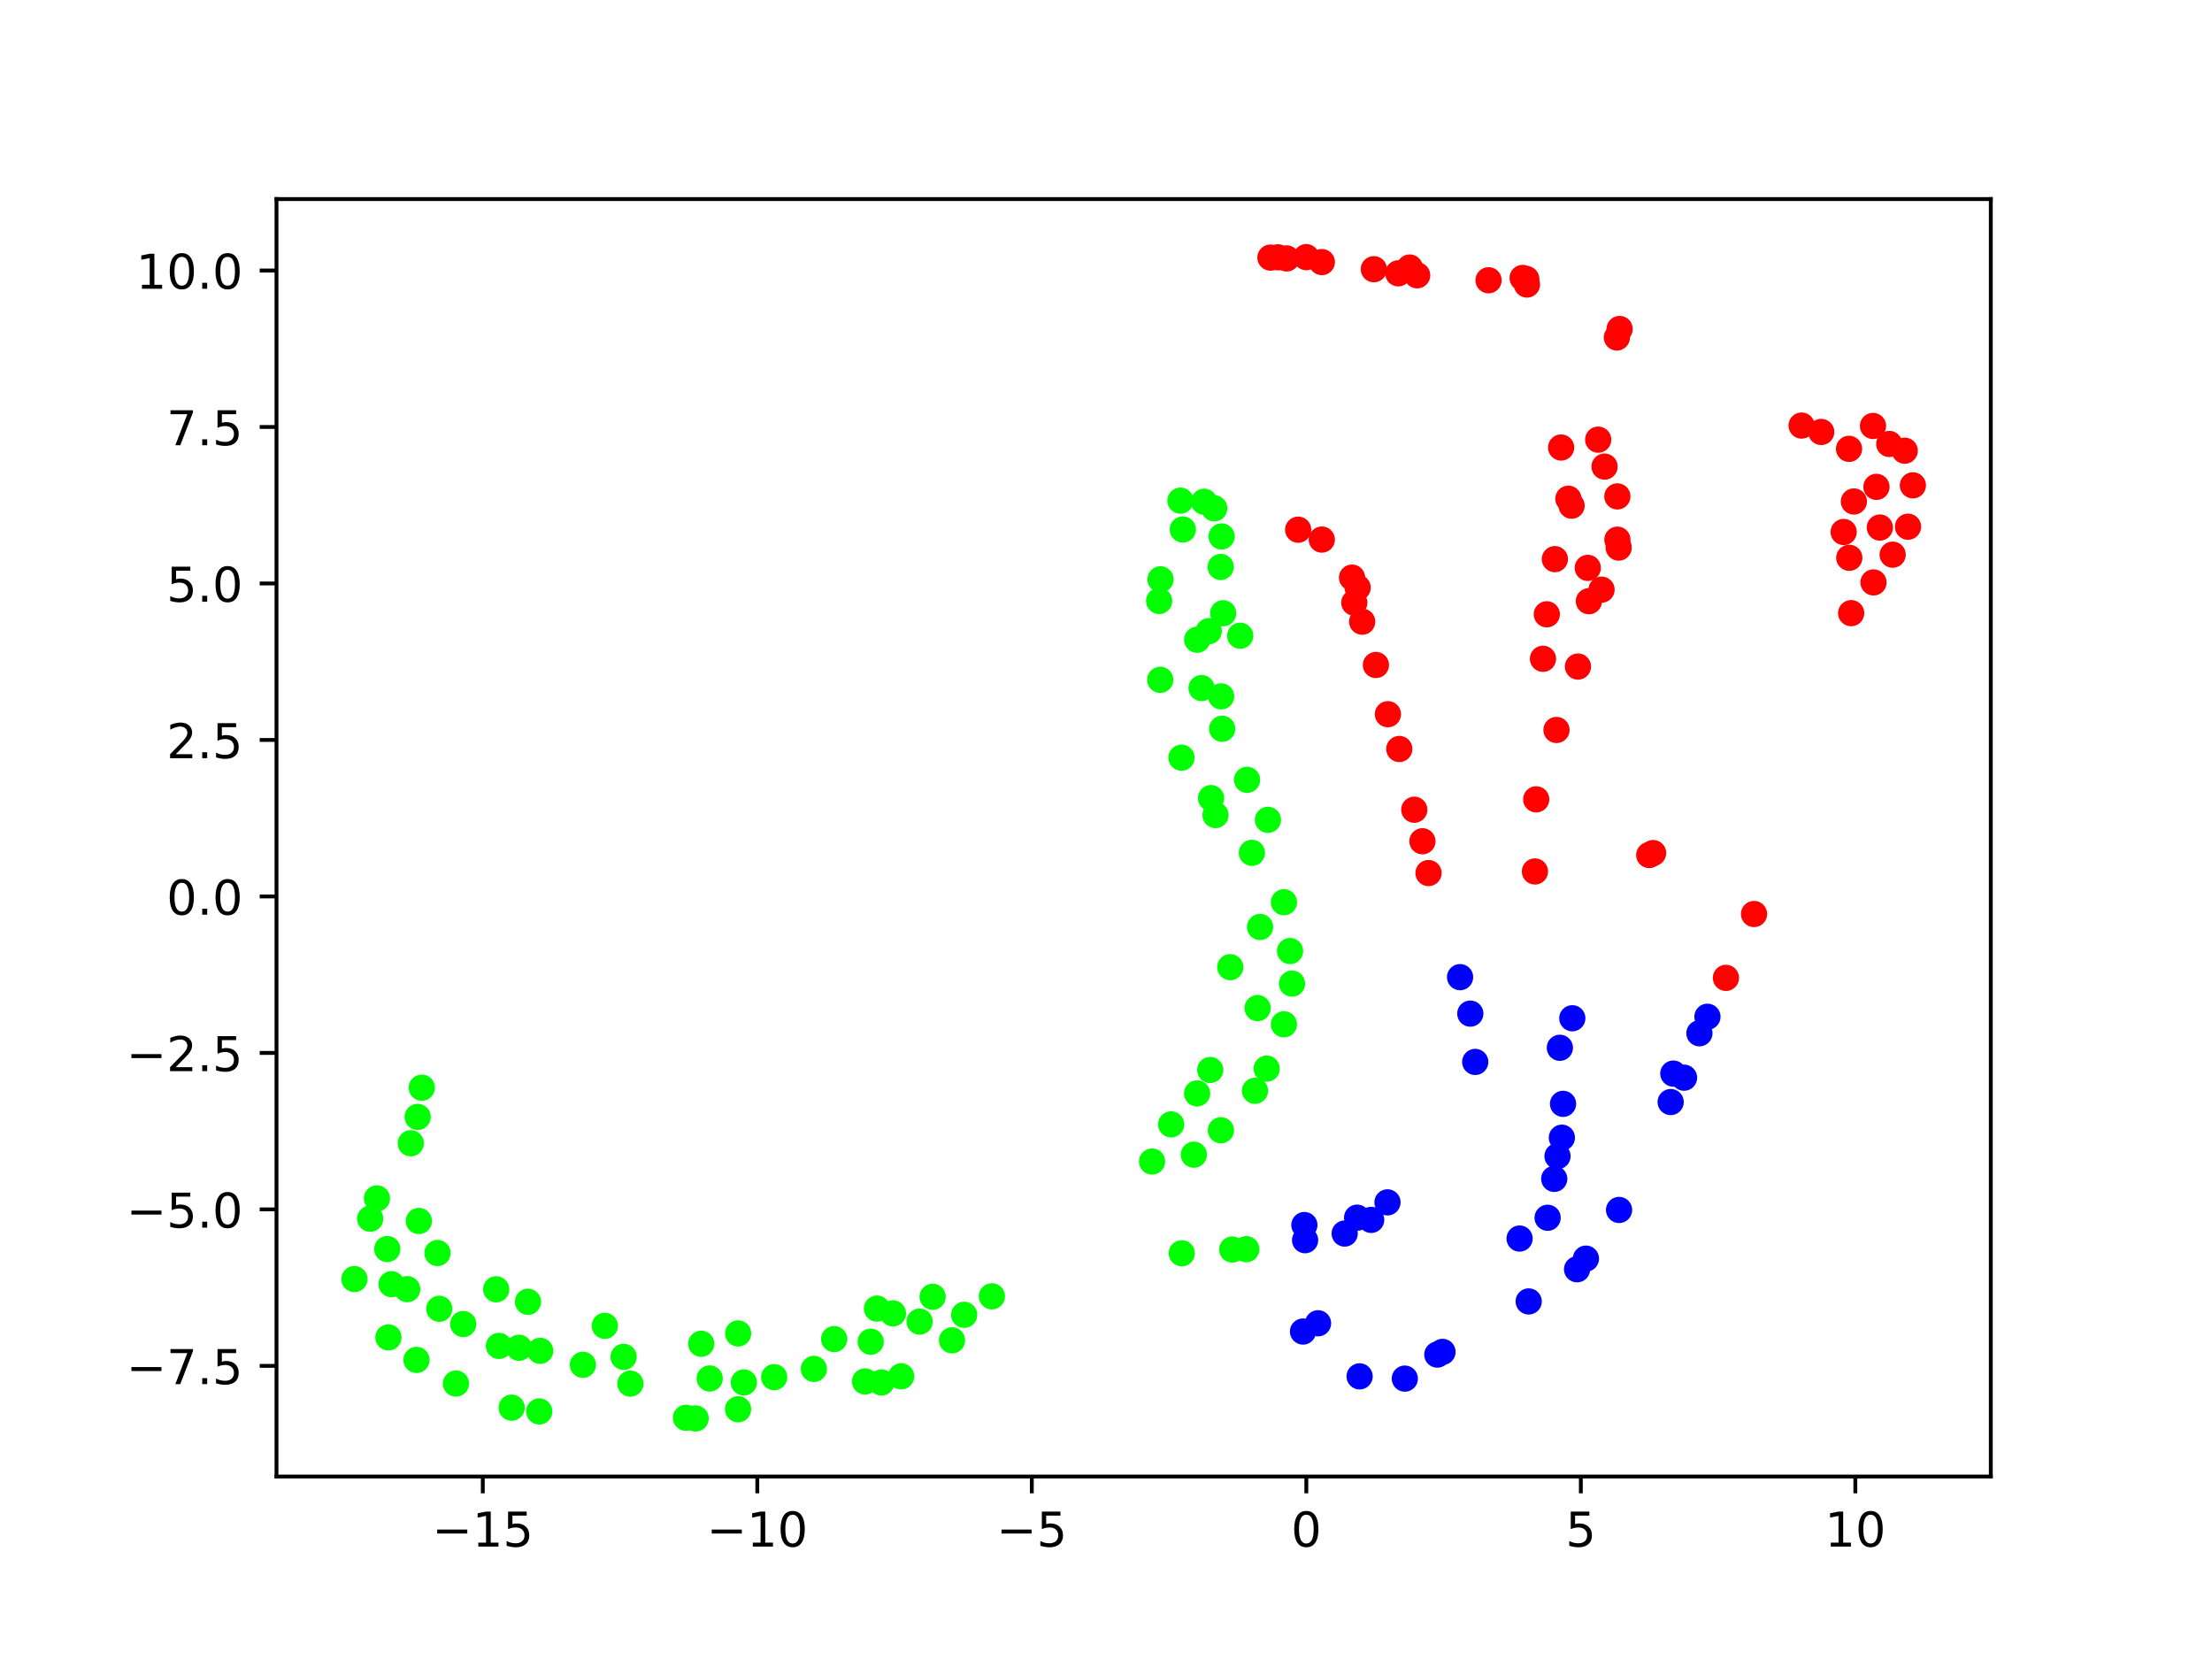 <?xml version="1.0" encoding="utf-8" standalone="no"?>
<!DOCTYPE svg PUBLIC "-//W3C//DTD SVG 1.1//EN"
  "http://www.w3.org/Graphics/SVG/1.1/DTD/svg11.dtd">
<!-- Created with matplotlib (https://matplotlib.org/) -->
<svg height="345.6pt" version="1.1" viewBox="0 0 460.8 345.6" width="460.8pt" xmlns="http://www.w3.org/2000/svg" xmlns:xlink="http://www.w3.org/1999/xlink">
 <defs>
  <style type="text/css">*{stroke-linecap:butt;stroke-linejoin:round;}</style>
 </defs>
 <g id="figure_1">
  <g id="patch_1">
   <path d="M 0 345.6 
L 460.8 345.6 
L 460.8 0 
L 0 0 
z
" style="fill:#ffffff;"/>
  </g>
  <g id="axes_1">
   <g id="patch_2">
    <path d="M 57.6 307.584 
L 414.72 307.584 
L 414.72 41.472 
L 57.6 41.472 
z
" style="fill:#ffffff;"/>
   </g>
   <g id="PathCollection_1">
    <defs>
     <path d="M 0 2.236 
C 0.593 2.236 1.162 2 1.581 1.581 
C 2 1.162 2.236 0.593 2.236 -0 
C 2.236 -0.593 2 -1.162 1.581 -1.581 
C 1.162 -2 0.593 -2.236 0 -2.236 
C -0.593 -2.236 -1.162 -2 -1.581 -1.581 
C -2 -1.162 -2.236 -0.593 -2.236 0 
C -2.236 0.593 -2 1.162 -1.581 1.581 
C -1.162 2 -0.593 2.236 0 2.236 
z
" id="C0_0_4bdb613a98"/>
    </defs>
    <g clip-path="url(#p946d1b073a)">
     <use style="fill:#fe0100;stroke:#fe0100;" x="332.931" xlink:href="#C0_0_4bdb613a98" y="91.588"/>
    </g>
    <g clip-path="url(#p946d1b073a)">
     <use style="fill:#fe0100;stroke:#fe0100;" x="334.257" xlink:href="#C0_0_4bdb613a98" y="97.202"/>
    </g>
    <g clip-path="url(#p946d1b073a)">
     <use style="fill:#fe0100;stroke:#fe0100;" x="336.925" xlink:href="#C0_0_4bdb613a98" y="103.411"/>
    </g>
    <g clip-path="url(#p946d1b073a)">
     <use style="fill:#fe0100;stroke:#fe0100;" x="336.934" xlink:href="#C0_0_4bdb613a98" y="112.424"/>
    </g>
    <g clip-path="url(#p946d1b073a)">
     <use style="fill:#fe0100;stroke:#fe0100;" x="337.197" xlink:href="#C0_0_4bdb613a98" y="114.074"/>
    </g>
    <g clip-path="url(#p946d1b073a)">
     <use style="fill:#fe0100;stroke:#fe0100;" x="330.762" xlink:href="#C0_0_4bdb613a98" y="118.299"/>
    </g>
    <g clip-path="url(#p946d1b073a)">
     <use style="fill:#fe0100;stroke:#fe0100;" x="333.631" xlink:href="#C0_0_4bdb613a98" y="122.835"/>
    </g>
    <g clip-path="url(#p946d1b073a)">
     <use style="fill:#fe0100;stroke:#fe0100;" x="330.992" xlink:href="#C0_0_4bdb613a98" y="125.244"/>
    </g>
    <g clip-path="url(#p946d1b073a)">
     <use style="fill:#fe0100;stroke:#fe0100;" x="328.717" xlink:href="#C0_0_4bdb613a98" y="138.857"/>
    </g>
    <g clip-path="url(#p946d1b073a)">
     <use style="fill:#fe0100;stroke:#fe0100;" x="324.245" xlink:href="#C0_0_4bdb613a98" y="152.067"/>
    </g>
    <g clip-path="url(#p946d1b073a)">
     <use style="fill:#0000ff;stroke:#0000ff;" x="327.541" xlink:href="#C0_0_4bdb613a98" y="212.121"/>
    </g>
    <g clip-path="url(#p946d1b073a)">
     <use style="fill:#0000ff;stroke:#0000ff;" x="322.401" xlink:href="#C0_0_4bdb613a98" y="253.681"/>
    </g>
    <g clip-path="url(#p946d1b073a)">
     <use style="fill:#fe0100;stroke:#fe0100;" x="337.396" xlink:href="#C0_0_4bdb613a98" y="68.536"/>
    </g>
    <g clip-path="url(#p946d1b073a)">
     <use style="fill:#fe0100;stroke:#fe0100;" x="336.824" xlink:href="#C0_0_4bdb613a98" y="70.303"/>
    </g>
    <g clip-path="url(#p946d1b073a)">
     <use style="fill:#fe0100;stroke:#fe0100;" x="325.208" xlink:href="#C0_0_4bdb613a98" y="93.225"/>
    </g>
    <g clip-path="url(#p946d1b073a)">
     <use style="fill:#fe0100;stroke:#fe0100;" x="326.724" xlink:href="#C0_0_4bdb613a98" y="103.896"/>
    </g>
    <g clip-path="url(#p946d1b073a)">
     <use style="fill:#fe0100;stroke:#fe0100;" x="327.391" xlink:href="#C0_0_4bdb613a98" y="105.345"/>
    </g>
    <g clip-path="url(#p946d1b073a)">
     <use style="fill:#fe0100;stroke:#fe0100;" x="323.909" xlink:href="#C0_0_4bdb613a98" y="116.476"/>
    </g>
    <g clip-path="url(#p946d1b073a)">
     <use style="fill:#fe0100;stroke:#fe0100;" x="322.227" xlink:href="#C0_0_4bdb613a98" y="127.97"/>
    </g>
    <g clip-path="url(#p946d1b073a)">
     <use style="fill:#fe0100;stroke:#fe0100;" x="321.431" xlink:href="#C0_0_4bdb613a98" y="137.237"/>
    </g>
    <g clip-path="url(#p946d1b073a)">
     <use style="fill:#fe0100;stroke:#fe0100;" x="320.017" xlink:href="#C0_0_4bdb613a98" y="166.519"/>
    </g>
    <g clip-path="url(#p946d1b073a)">
     <use style="fill:#fe0100;stroke:#fe0100;" x="319.757" xlink:href="#C0_0_4bdb613a98" y="181.541"/>
    </g>
    <g clip-path="url(#p946d1b073a)">
     <use style="fill:#0000ff;stroke:#0000ff;" x="324.947" xlink:href="#C0_0_4bdb613a98" y="218.273"/>
    </g>
    <g clip-path="url(#p946d1b073a)">
     <use style="fill:#0000ff;stroke:#0000ff;" x="325.608" xlink:href="#C0_0_4bdb613a98" y="229.952"/>
    </g>
    <g clip-path="url(#p946d1b073a)">
     <use style="fill:#0000ff;stroke:#0000ff;" x="325.366" xlink:href="#C0_0_4bdb613a98" y="237.002"/>
    </g>
    <g clip-path="url(#p946d1b073a)">
     <use style="fill:#0000ff;stroke:#0000ff;" x="324.456" xlink:href="#C0_0_4bdb613a98" y="240.853"/>
    </g>
    <g clip-path="url(#p946d1b073a)">
     <use style="fill:#0000ff;stroke:#0000ff;" x="323.774" xlink:href="#C0_0_4bdb613a98" y="245.579"/>
    </g>
    <g clip-path="url(#p946d1b073a)">
     <use style="fill:#0000ff;stroke:#0000ff;" x="316.559" xlink:href="#C0_0_4bdb613a98" y="258.013"/>
    </g>
    <g clip-path="url(#p946d1b073a)">
     <use style="fill:#0000ff;stroke:#0000ff;" x="283.232" xlink:href="#C0_0_4bdb613a98" y="286.721"/>
    </g>
    <g clip-path="url(#p946d1b073a)">
     <use style="fill:#fe0100;stroke:#fe0100;" x="390.18" xlink:href="#C0_0_4bdb613a98" y="88.733"/>
    </g>
    <g clip-path="url(#p946d1b073a)">
     <use style="fill:#fe0100;stroke:#fe0100;" x="393.571" xlink:href="#C0_0_4bdb613a98" y="92.485"/>
    </g>
    <g clip-path="url(#p946d1b073a)">
     <use style="fill:#fe0100;stroke:#fe0100;" x="396.787" xlink:href="#C0_0_4bdb613a98" y="93.887"/>
    </g>
    <g clip-path="url(#p946d1b073a)">
     <use style="fill:#fe0100;stroke:#fe0100;" x="398.487" xlink:href="#C0_0_4bdb613a98" y="101.105"/>
    </g>
    <g clip-path="url(#p946d1b073a)">
     <use style="fill:#fe0100;stroke:#fe0100;" x="397.471" xlink:href="#C0_0_4bdb613a98" y="109.722"/>
    </g>
    <g clip-path="url(#p946d1b073a)">
     <use style="fill:#fe0100;stroke:#fe0100;" x="390.285" xlink:href="#C0_0_4bdb613a98" y="121.33"/>
    </g>
    <g clip-path="url(#p946d1b073a)">
     <use style="fill:#fe0100;stroke:#fe0100;" x="385.629" xlink:href="#C0_0_4bdb613a98" y="127.728"/>
    </g>
    <g clip-path="url(#p946d1b073a)">
     <use style="fill:#fe0100;stroke:#fe0100;" x="359.544" xlink:href="#C0_0_4bdb613a98" y="203.71"/>
    </g>
    <g clip-path="url(#p946d1b073a)">
     <use style="fill:#0000ff;stroke:#0000ff;" x="355.692" xlink:href="#C0_0_4bdb613a98" y="211.809"/>
    </g>
    <g clip-path="url(#p946d1b073a)">
     <use style="fill:#0000ff;stroke:#0000ff;" x="354.019" xlink:href="#C0_0_4bdb613a98" y="215.248"/>
    </g>
    <g clip-path="url(#p946d1b073a)">
     <use style="fill:#0000ff;stroke:#0000ff;" x="348.585" xlink:href="#C0_0_4bdb613a98" y="223.648"/>
    </g>
    <g clip-path="url(#p946d1b073a)">
     <use style="fill:#0000ff;stroke:#0000ff;" x="337.281" xlink:href="#C0_0_4bdb613a98" y="252.054"/>
    </g>
    <g clip-path="url(#p946d1b073a)">
     <use style="fill:#0000ff;stroke:#0000ff;" x="330.376" xlink:href="#C0_0_4bdb613a98" y="262.196"/>
    </g>
    <g clip-path="url(#p946d1b073a)">
     <use style="fill:#0000ff;stroke:#0000ff;" x="318.455" xlink:href="#C0_0_4bdb613a98" y="271.112"/>
    </g>
    <g clip-path="url(#p946d1b073a)">
     <use style="fill:#0000ff;stroke:#0000ff;" x="300.502" xlink:href="#C0_0_4bdb613a98" y="281.625"/>
    </g>
    <g clip-path="url(#p946d1b073a)">
     <use style="fill:#fe0100;stroke:#fe0100;" x="270.431" xlink:href="#C0_0_4bdb613a98" y="110.345"/>
    </g>
    <g clip-path="url(#p946d1b073a)">
     <use style="fill:#fe0100;stroke:#fe0100;" x="275.356" xlink:href="#C0_0_4bdb613a98" y="112.405"/>
    </g>
    <g clip-path="url(#p946d1b073a)">
     <use style="fill:#fe0100;stroke:#fe0100;" x="281.655" xlink:href="#C0_0_4bdb613a98" y="120.33"/>
    </g>
    <g clip-path="url(#p946d1b073a)">
     <use style="fill:#fe0100;stroke:#fe0100;" x="282.822" xlink:href="#C0_0_4bdb613a98" y="122.412"/>
    </g>
    <g clip-path="url(#p946d1b073a)">
     <use style="fill:#fe0100;stroke:#fe0100;" x="282.127" xlink:href="#C0_0_4bdb613a98" y="125.546"/>
    </g>
    <g clip-path="url(#p946d1b073a)">
     <use style="fill:#fe0100;stroke:#fe0100;" x="283.768" xlink:href="#C0_0_4bdb613a98" y="129.508"/>
    </g>
    <g clip-path="url(#p946d1b073a)">
     <use style="fill:#fe0100;stroke:#fe0100;" x="286.626" xlink:href="#C0_0_4bdb613a98" y="138.531"/>
    </g>
    <g clip-path="url(#p946d1b073a)">
     <use style="fill:#fe0100;stroke:#fe0100;" x="289.127" xlink:href="#C0_0_4bdb613a98" y="148.781"/>
    </g>
    <g clip-path="url(#p946d1b073a)">
     <use style="fill:#fe0100;stroke:#fe0100;" x="291.499" xlink:href="#C0_0_4bdb613a98" y="156.029"/>
    </g>
    <g clip-path="url(#p946d1b073a)">
     <use style="fill:#fe0100;stroke:#fe0100;" x="294.621" xlink:href="#C0_0_4bdb613a98" y="168.68"/>
    </g>
    <g clip-path="url(#p946d1b073a)">
     <use style="fill:#fe0100;stroke:#fe0100;" x="296.317" xlink:href="#C0_0_4bdb613a98" y="175.249"/>
    </g>
    <g clip-path="url(#p946d1b073a)">
     <use style="fill:#fe0100;stroke:#fe0100;" x="297.587" xlink:href="#C0_0_4bdb613a98" y="181.87"/>
    </g>
    <g clip-path="url(#p946d1b073a)">
     <use style="fill:#0000ff;stroke:#0000ff;" x="304.161" xlink:href="#C0_0_4bdb613a98" y="203.559"/>
    </g>
    <g clip-path="url(#p946d1b073a)">
     <use style="fill:#0000ff;stroke:#0000ff;" x="306.291" xlink:href="#C0_0_4bdb613a98" y="211.156"/>
    </g>
    <g clip-path="url(#p946d1b073a)">
     <use style="fill:#0000ff;stroke:#0000ff;" x="307.317" xlink:href="#C0_0_4bdb613a98" y="221.219"/>
    </g>
    <g clip-path="url(#p946d1b073a)">
     <use style="fill:#0000ff;stroke:#0000ff;" x="274.574" xlink:href="#C0_0_4bdb613a98" y="275.661"/>
    </g>
    <g clip-path="url(#p946d1b073a)">
     <use style="fill:#0000ff;stroke:#0000ff;" x="271.439" xlink:href="#C0_0_4bdb613a98" y="277.384"/>
    </g>
    <g clip-path="url(#p946d1b073a)">
     <use style="fill:#fe0100;stroke:#fe0100;" x="375.302" xlink:href="#C0_0_4bdb613a98" y="88.655"/>
    </g>
    <g clip-path="url(#p946d1b073a)">
     <use style="fill:#fe0100;stroke:#fe0100;" x="379.396" xlink:href="#C0_0_4bdb613a98" y="89.985"/>
    </g>
    <g clip-path="url(#p946d1b073a)">
     <use style="fill:#fe0100;stroke:#fe0100;" x="385.188" xlink:href="#C0_0_4bdb613a98" y="93.502"/>
    </g>
    <g clip-path="url(#p946d1b073a)">
     <use style="fill:#fe0100;stroke:#fe0100;" x="390.899" xlink:href="#C0_0_4bdb613a98" y="101.424"/>
    </g>
    <g clip-path="url(#p946d1b073a)">
     <use style="fill:#fe0100;stroke:#fe0100;" x="386.197" xlink:href="#C0_0_4bdb613a98" y="104.468"/>
    </g>
    <g clip-path="url(#p946d1b073a)">
     <use style="fill:#fe0100;stroke:#fe0100;" x="391.609" xlink:href="#C0_0_4bdb613a98" y="109.895"/>
    </g>
    <g clip-path="url(#p946d1b073a)">
     <use style="fill:#fe0100;stroke:#fe0100;" x="384.068" xlink:href="#C0_0_4bdb613a98" y="110.823"/>
    </g>
    <g clip-path="url(#p946d1b073a)">
     <use style="fill:#fe0100;stroke:#fe0100;" x="394.277" xlink:href="#C0_0_4bdb613a98" y="115.549"/>
    </g>
    <g clip-path="url(#p946d1b073a)">
     <use style="fill:#fe0100;stroke:#fe0100;" x="385.238" xlink:href="#C0_0_4bdb613a98" y="116.196"/>
    </g>
    <g clip-path="url(#p946d1b073a)">
     <use style="fill:#fe0100;stroke:#fe0100;" x="365.399" xlink:href="#C0_0_4bdb613a98" y="190.404"/>
    </g>
    <g clip-path="url(#p946d1b073a)">
     <use style="fill:#0000ff;stroke:#0000ff;" x="350.819" xlink:href="#C0_0_4bdb613a98" y="224.501"/>
    </g>
    <g clip-path="url(#p946d1b073a)">
     <use style="fill:#0000ff;stroke:#0000ff;" x="348.03" xlink:href="#C0_0_4bdb613a98" y="229.577"/>
    </g>
    <g clip-path="url(#p946d1b073a)">
     <use style="fill:#0000ff;stroke:#0000ff;" x="328.533" xlink:href="#C0_0_4bdb613a98" y="264.41"/>
    </g>
    <g clip-path="url(#p946d1b073a)">
     <use style="fill:#0000ff;stroke:#0000ff;" x="299.419" xlink:href="#C0_0_4bdb613a98" y="282.185"/>
    </g>
    <g clip-path="url(#p946d1b073a)">
     <use style="fill:#0000ff;stroke:#0000ff;" x="292.649" xlink:href="#C0_0_4bdb613a98" y="287.189"/>
    </g>
    <g clip-path="url(#p946d1b073a)">
     <use style="fill:#fe0100;stroke:#fe0100;" x="317.948" xlink:href="#C0_0_4bdb613a98" y="58.115"/>
    </g>
    <g clip-path="url(#p946d1b073a)">
     <use style="fill:#fe0100;stroke:#fe0100;" x="317.196" xlink:href="#C0_0_4bdb613a98" y="57.9"/>
    </g>
    <g clip-path="url(#p946d1b073a)">
     <use style="fill:#fe0100;stroke:#fe0100;" x="293.673" xlink:href="#C0_0_4bdb613a98" y="55.726"/>
    </g>
    <g clip-path="url(#p946d1b073a)">
     <use style="fill:#fe0100;stroke:#fe0100;" x="272.119" xlink:href="#C0_0_4bdb613a98" y="53.568"/>
    </g>
    <g clip-path="url(#p946d1b073a)">
     <use style="fill:#fe0100;stroke:#fe0100;" x="266.22" xlink:href="#C0_0_4bdb613a98" y="53.603"/>
    </g>
    <g clip-path="url(#p946d1b073a)">
     <use style="fill:#fe0100;stroke:#fe0100;" x="344.37" xlink:href="#C0_0_4bdb613a98" y="177.71"/>
    </g>
    <g clip-path="url(#p946d1b073a)">
     <use style="fill:#0000ff;stroke:#0000ff;" x="282.713" xlink:href="#C0_0_4bdb613a98" y="253.661"/>
    </g>
    <g clip-path="url(#p946d1b073a)">
     <use style="fill:#0000ff;stroke:#0000ff;" x="271.723" xlink:href="#C0_0_4bdb613a98" y="255.198"/>
    </g>
    <g clip-path="url(#p946d1b073a)">
     <use style="fill:#00ff00;stroke:#00ff00;" x="259.627" xlink:href="#C0_0_4bdb613a98" y="260.228"/>
    </g>
    <g clip-path="url(#p946d1b073a)">
     <use style="fill:#00ff00;stroke:#00ff00;" x="246.405" xlink:href="#C0_0_4bdb613a98" y="110.307"/>
    </g>
    <g clip-path="url(#p946d1b073a)">
     <use style="fill:#00ff00;stroke:#00ff00;" x="258.359" xlink:href="#C0_0_4bdb613a98" y="132.43"/>
    </g>
    <g clip-path="url(#p946d1b073a)">
     <use style="fill:#00ff00;stroke:#00ff00;" x="264.131" xlink:href="#C0_0_4bdb613a98" y="170.79"/>
    </g>
    <g clip-path="url(#p946d1b073a)">
     <use style="fill:#00ff00;stroke:#00ff00;" x="267.471" xlink:href="#C0_0_4bdb613a98" y="187.952"/>
    </g>
    <g clip-path="url(#p946d1b073a)">
     <use style="fill:#00ff00;stroke:#00ff00;" x="268.737" xlink:href="#C0_0_4bdb613a98" y="198.12"/>
    </g>
    <g clip-path="url(#p946d1b073a)">
     <use style="fill:#00ff00;stroke:#00ff00;" x="269.149" xlink:href="#C0_0_4bdb613a98" y="204.904"/>
    </g>
    <g clip-path="url(#p946d1b073a)">
     <use style="fill:#00ff00;stroke:#00ff00;" x="267.464" xlink:href="#C0_0_4bdb613a98" y="213.385"/>
    </g>
    <g clip-path="url(#p946d1b073a)">
     <use style="fill:#00ff00;stroke:#00ff00;" x="263.872" xlink:href="#C0_0_4bdb613a98" y="222.619"/>
    </g>
    <g clip-path="url(#p946d1b073a)">
     <use style="fill:#00ff00;stroke:#00ff00;" x="254.338" xlink:href="#C0_0_4bdb613a98" y="235.452"/>
    </g>
    <g clip-path="url(#p946d1b073a)">
     <use style="fill:#00ff00;stroke:#00ff00;" x="239.996" xlink:href="#C0_0_4bdb613a98" y="241.963"/>
    </g>
    <g clip-path="url(#p946d1b073a)">
     <use style="fill:#00ff00;stroke:#00ff00;" x="245.906" xlink:href="#C0_0_4bdb613a98" y="104.295"/>
    </g>
    <g clip-path="url(#p946d1b073a)">
     <use style="fill:#00ff00;stroke:#00ff00;" x="250.848" xlink:href="#C0_0_4bdb613a98" y="104.522"/>
    </g>
    <g clip-path="url(#p946d1b073a)">
     <use style="fill:#00ff00;stroke:#00ff00;" x="252.943" xlink:href="#C0_0_4bdb613a98" y="105.896"/>
    </g>
    <g clip-path="url(#p946d1b073a)">
     <use style="fill:#00ff00;stroke:#00ff00;" x="254.481" xlink:href="#C0_0_4bdb613a98" y="111.749"/>
    </g>
    <g clip-path="url(#p946d1b073a)">
     <use style="fill:#00ff00;stroke:#00ff00;" x="254.29" xlink:href="#C0_0_4bdb613a98" y="118.105"/>
    </g>
    <g clip-path="url(#p946d1b073a)">
     <use style="fill:#00ff00;stroke:#00ff00;" x="254.804" xlink:href="#C0_0_4bdb613a98" y="127.748"/>
    </g>
    <g clip-path="url(#p946d1b073a)">
     <use style="fill:#00ff00;stroke:#00ff00;" x="251.806" xlink:href="#C0_0_4bdb613a98" y="131.485"/>
    </g>
    <g clip-path="url(#p946d1b073a)">
     <use style="fill:#00ff00;stroke:#00ff00;" x="249.39" xlink:href="#C0_0_4bdb613a98" y="133.267"/>
    </g>
    <g clip-path="url(#p946d1b073a)">
     <use style="fill:#00ff00;stroke:#00ff00;" x="250.31" xlink:href="#C0_0_4bdb613a98" y="143.337"/>
    </g>
    <g clip-path="url(#p946d1b073a)">
     <use style="fill:#00ff00;stroke:#00ff00;" x="254.39" xlink:href="#C0_0_4bdb613a98" y="145.062"/>
    </g>
    <g clip-path="url(#p946d1b073a)">
     <use style="fill:#00ff00;stroke:#00ff00;" x="254.597" xlink:href="#C0_0_4bdb613a98" y="151.821"/>
    </g>
    <g clip-path="url(#p946d1b073a)">
     <use style="fill:#00ff00;stroke:#00ff00;" x="259.787" xlink:href="#C0_0_4bdb613a98" y="162.45"/>
    </g>
    <g clip-path="url(#p946d1b073a)">
     <use style="fill:#00ff00;stroke:#00ff00;" x="260.792" xlink:href="#C0_0_4bdb613a98" y="177.661"/>
    </g>
    <g clip-path="url(#p946d1b073a)">
     <use style="fill:#00ff00;stroke:#00ff00;" x="262.496" xlink:href="#C0_0_4bdb613a98" y="193.106"/>
    </g>
    <g clip-path="url(#p946d1b073a)">
     <use style="fill:#00ff00;stroke:#00ff00;" x="261.98" xlink:href="#C0_0_4bdb613a98" y="210.01"/>
    </g>
    <g clip-path="url(#p946d1b073a)">
     <use style="fill:#00ff00;stroke:#00ff00;" x="261.439" xlink:href="#C0_0_4bdb613a98" y="227.228"/>
    </g>
    <g clip-path="url(#p946d1b073a)">
     <use style="fill:#00ff00;stroke:#00ff00;" x="248.699" xlink:href="#C0_0_4bdb613a98" y="240.542"/>
    </g>
    <g clip-path="url(#p946d1b073a)">
     <use style="fill:#00ff00;stroke:#00ff00;" x="241.758" xlink:href="#C0_0_4bdb613a98" y="120.686"/>
    </g>
    <g clip-path="url(#p946d1b073a)">
     <use style="fill:#00ff00;stroke:#00ff00;" x="241.468" xlink:href="#C0_0_4bdb613a98" y="125.192"/>
    </g>
    <g clip-path="url(#p946d1b073a)">
     <use style="fill:#00ff00;stroke:#00ff00;" x="241.698" xlink:href="#C0_0_4bdb613a98" y="141.618"/>
    </g>
    <g clip-path="url(#p946d1b073a)">
     <use style="fill:#00ff00;stroke:#00ff00;" x="246.124" xlink:href="#C0_0_4bdb613a98" y="157.838"/>
    </g>
    <g clip-path="url(#p946d1b073a)">
     <use style="fill:#00ff00;stroke:#00ff00;" x="252.279" xlink:href="#C0_0_4bdb613a98" y="166.258"/>
    </g>
    <g clip-path="url(#p946d1b073a)">
     <use style="fill:#00ff00;stroke:#00ff00;" x="253.211" xlink:href="#C0_0_4bdb613a98" y="169.791"/>
    </g>
    <g clip-path="url(#p946d1b073a)">
     <use style="fill:#00ff00;stroke:#00ff00;" x="256.282" xlink:href="#C0_0_4bdb613a98" y="201.48"/>
    </g>
    <g clip-path="url(#p946d1b073a)">
     <use style="fill:#00ff00;stroke:#00ff00;" x="252.108" xlink:href="#C0_0_4bdb613a98" y="222.894"/>
    </g>
    <g clip-path="url(#p946d1b073a)">
     <use style="fill:#00ff00;stroke:#00ff00;" x="249.377" xlink:href="#C0_0_4bdb613a98" y="227.773"/>
    </g>
    <g clip-path="url(#p946d1b073a)">
     <use style="fill:#00ff00;stroke:#00ff00;" x="243.972" xlink:href="#C0_0_4bdb613a98" y="234.225"/>
    </g>
    <g clip-path="url(#p946d1b073a)">
     <use style="fill:#fe0100;stroke:#fe0100;" x="318.092" xlink:href="#C0_0_4bdb613a98" y="59.274"/>
    </g>
    <g clip-path="url(#p946d1b073a)">
     <use style="fill:#fe0100;stroke:#fe0100;" x="310.091" xlink:href="#C0_0_4bdb613a98" y="58.383"/>
    </g>
    <g clip-path="url(#p946d1b073a)">
     <use style="fill:#fe0100;stroke:#fe0100;" x="295.223" xlink:href="#C0_0_4bdb613a98" y="57.347"/>
    </g>
    <g clip-path="url(#p946d1b073a)">
     <use style="fill:#fe0100;stroke:#fe0100;" x="291.286" xlink:href="#C0_0_4bdb613a98" y="56.939"/>
    </g>
    <g clip-path="url(#p946d1b073a)">
     <use style="fill:#fe0100;stroke:#fe0100;" x="286.2" xlink:href="#C0_0_4bdb613a98" y="56.08"/>
    </g>
    <g clip-path="url(#p946d1b073a)">
     <use style="fill:#fe0100;stroke:#fe0100;" x="275.363" xlink:href="#C0_0_4bdb613a98" y="54.595"/>
    </g>
    <g clip-path="url(#p946d1b073a)">
     <use style="fill:#fe0100;stroke:#fe0100;" x="268.037" xlink:href="#C0_0_4bdb613a98" y="53.835"/>
    </g>
    <g clip-path="url(#p946d1b073a)">
     <use style="fill:#fe0100;stroke:#fe0100;" x="264.658" xlink:href="#C0_0_4bdb613a98" y="53.665"/>
    </g>
    <g clip-path="url(#p946d1b073a)">
     <use style="fill:#fe0100;stroke:#fe0100;" x="343.567" xlink:href="#C0_0_4bdb613a98" y="178.118"/>
    </g>
    <g clip-path="url(#p946d1b073a)">
     <use style="fill:#0000ff;stroke:#0000ff;" x="289.037" xlink:href="#C0_0_4bdb613a98" y="250.474"/>
    </g>
    <g clip-path="url(#p946d1b073a)">
     <use style="fill:#0000ff;stroke:#0000ff;" x="285.641" xlink:href="#C0_0_4bdb613a98" y="254.126"/>
    </g>
    <g clip-path="url(#p946d1b073a)">
     <use style="fill:#0000ff;stroke:#0000ff;" x="280.122" xlink:href="#C0_0_4bdb613a98" y="256.968"/>
    </g>
    <g clip-path="url(#p946d1b073a)">
     <use style="fill:#0000ff;stroke:#0000ff;" x="271.873" xlink:href="#C0_0_4bdb613a98" y="258.355"/>
    </g>
    <g clip-path="url(#p946d1b073a)">
     <use style="fill:#00ff00;stroke:#00ff00;" x="256.699" xlink:href="#C0_0_4bdb613a98" y="260.298"/>
    </g>
    <g clip-path="url(#p946d1b073a)">
     <use style="fill:#00ff00;stroke:#00ff00;" x="246.183" xlink:href="#C0_0_4bdb613a98" y="261.075"/>
    </g>
    <g clip-path="url(#p946d1b073a)">
     <use style="fill:#00ff00;stroke:#00ff00;" x="78.52" xlink:href="#C0_0_4bdb613a98" y="249.655"/>
    </g>
    <g clip-path="url(#p946d1b073a)">
     <use style="fill:#00ff00;stroke:#00ff00;" x="77.11" xlink:href="#C0_0_4bdb613a98" y="253.879"/>
    </g>
    <g clip-path="url(#p946d1b073a)">
     <use style="fill:#00ff00;stroke:#00ff00;" x="81.569" xlink:href="#C0_0_4bdb613a98" y="267.519"/>
    </g>
    <g clip-path="url(#p946d1b073a)">
     <use style="fill:#00ff00;stroke:#00ff00;" x="84.829" xlink:href="#C0_0_4bdb613a98" y="268.555"/>
    </g>
    <g clip-path="url(#p946d1b073a)">
     <use style="fill:#00ff00;stroke:#00ff00;" x="91.508" xlink:href="#C0_0_4bdb613a98" y="272.644"/>
    </g>
    <g clip-path="url(#p946d1b073a)">
     <use style="fill:#00ff00;stroke:#00ff00;" x="96.497" xlink:href="#C0_0_4bdb613a98" y="275.82"/>
    </g>
    <g clip-path="url(#p946d1b073a)">
     <use style="fill:#00ff00;stroke:#00ff00;" x="121.428" xlink:href="#C0_0_4bdb613a98" y="284.315"/>
    </g>
    <g clip-path="url(#p946d1b073a)">
     <use style="fill:#00ff00;stroke:#00ff00;" x="129.909" xlink:href="#C0_0_4bdb613a98" y="282.657"/>
    </g>
    <g clip-path="url(#p946d1b073a)">
     <use style="fill:#00ff00;stroke:#00ff00;" x="146.079" xlink:href="#C0_0_4bdb613a98" y="279.931"/>
    </g>
    <g clip-path="url(#p946d1b073a)">
     <use style="fill:#00ff00;stroke:#00ff00;" x="169.548" xlink:href="#C0_0_4bdb613a98" y="285.169"/>
    </g>
    <g clip-path="url(#p946d1b073a)">
     <use style="fill:#00ff00;stroke:#00ff00;" x="183.609" xlink:href="#C0_0_4bdb613a98" y="287.995"/>
    </g>
    <g clip-path="url(#p946d1b073a)">
     <use style="fill:#00ff00;stroke:#00ff00;" x="187.726" xlink:href="#C0_0_4bdb613a98" y="286.711"/>
    </g>
    <g clip-path="url(#p946d1b073a)">
     <use style="fill:#00ff00;stroke:#00ff00;" x="206.631" xlink:href="#C0_0_4bdb613a98" y="270.043"/>
    </g>
    <g clip-path="url(#p946d1b073a)">
     <use style="fill:#00ff00;stroke:#00ff00;" x="87.869" xlink:href="#C0_0_4bdb613a98" y="226.585"/>
    </g>
    <g clip-path="url(#p946d1b073a)">
     <use style="fill:#00ff00;stroke:#00ff00;" x="73.833" xlink:href="#C0_0_4bdb613a98" y="266.455"/>
    </g>
    <g clip-path="url(#p946d1b073a)">
     <use style="fill:#00ff00;stroke:#00ff00;" x="80.917" xlink:href="#C0_0_4bdb613a98" y="278.608"/>
    </g>
    <g clip-path="url(#p946d1b073a)">
     <use style="fill:#00ff00;stroke:#00ff00;" x="86.765" xlink:href="#C0_0_4bdb613a98" y="283.297"/>
    </g>
    <g clip-path="url(#p946d1b073a)">
     <use style="fill:#00ff00;stroke:#00ff00;" x="94.982" xlink:href="#C0_0_4bdb613a98" y="288.22"/>
    </g>
    <g clip-path="url(#p946d1b073a)">
     <use style="fill:#00ff00;stroke:#00ff00;" x="106.591" xlink:href="#C0_0_4bdb613a98" y="293.243"/>
    </g>
    <g clip-path="url(#p946d1b073a)">
     <use style="fill:#00ff00;stroke:#00ff00;" x="112.334" xlink:href="#C0_0_4bdb613a98" y="294.029"/>
    </g>
    <g clip-path="url(#p946d1b073a)">
     <use style="fill:#00ff00;stroke:#00ff00;" x="142.899" xlink:href="#C0_0_4bdb613a98" y="295.355"/>
    </g>
    <g clip-path="url(#p946d1b073a)">
     <use style="fill:#00ff00;stroke:#00ff00;" x="144.918" xlink:href="#C0_0_4bdb613a98" y="295.488"/>
    </g>
    <g clip-path="url(#p946d1b073a)">
     <use style="fill:#00ff00;stroke:#00ff00;" x="153.751" xlink:href="#C0_0_4bdb613a98" y="293.574"/>
    </g>
    <g clip-path="url(#p946d1b073a)">
     <use style="fill:#00ff00;stroke:#00ff00;" x="173.77" xlink:href="#C0_0_4bdb613a98" y="278.956"/>
    </g>
    <g clip-path="url(#p946d1b073a)">
     <use style="fill:#00ff00;stroke:#00ff00;" x="181.381" xlink:href="#C0_0_4bdb613a98" y="279.505"/>
    </g>
    <g clip-path="url(#p946d1b073a)">
     <use style="fill:#00ff00;stroke:#00ff00;" x="198.321" xlink:href="#C0_0_4bdb613a98" y="279.215"/>
    </g>
    <g clip-path="url(#p946d1b073a)">
     <use style="fill:#00ff00;stroke:#00ff00;" x="87.007" xlink:href="#C0_0_4bdb613a98" y="232.668"/>
    </g>
    <g clip-path="url(#p946d1b073a)">
     <use style="fill:#00ff00;stroke:#00ff00;" x="85.571" xlink:href="#C0_0_4bdb613a98" y="238.164"/>
    </g>
    <g clip-path="url(#p946d1b073a)">
     <use style="fill:#00ff00;stroke:#00ff00;" x="87.253" xlink:href="#C0_0_4bdb613a98" y="254.356"/>
    </g>
    <g clip-path="url(#p946d1b073a)">
     <use style="fill:#00ff00;stroke:#00ff00;" x="91.134" xlink:href="#C0_0_4bdb613a98" y="261.029"/>
    </g>
    <g clip-path="url(#p946d1b073a)">
     <use style="fill:#00ff00;stroke:#00ff00;" x="103.363" xlink:href="#C0_0_4bdb613a98" y="268.585"/>
    </g>
    <g clip-path="url(#p946d1b073a)">
     <use style="fill:#00ff00;stroke:#00ff00;" x="109.981" xlink:href="#C0_0_4bdb613a98" y="271.188"/>
    </g>
    <g clip-path="url(#p946d1b073a)">
     <use style="fill:#00ff00;stroke:#00ff00;" x="125.993" xlink:href="#C0_0_4bdb613a98" y="276.196"/>
    </g>
    <g clip-path="url(#p946d1b073a)">
     <use style="fill:#00ff00;stroke:#00ff00;" x="153.768" xlink:href="#C0_0_4bdb613a98" y="277.779"/>
    </g>
    <g clip-path="url(#p946d1b073a)">
     <use style="fill:#00ff00;stroke:#00ff00;" x="180.204" xlink:href="#C0_0_4bdb613a98" y="287.78"/>
    </g>
    <g clip-path="url(#p946d1b073a)">
     <use style="fill:#00ff00;stroke:#00ff00;" x="200.855" xlink:href="#C0_0_4bdb613a98" y="273.894"/>
    </g>
    <g clip-path="url(#p946d1b073a)">
     <use style="fill:#00ff00;stroke:#00ff00;" x="80.682" xlink:href="#C0_0_4bdb613a98" y="260.196"/>
    </g>
    <g clip-path="url(#p946d1b073a)">
     <use style="fill:#00ff00;stroke:#00ff00;" x="103.937" xlink:href="#C0_0_4bdb613a98" y="280.377"/>
    </g>
    <g clip-path="url(#p946d1b073a)">
     <use style="fill:#00ff00;stroke:#00ff00;" x="108.116" xlink:href="#C0_0_4bdb613a98" y="280.767"/>
    </g>
    <g clip-path="url(#p946d1b073a)">
     <use style="fill:#00ff00;stroke:#00ff00;" x="112.525" xlink:href="#C0_0_4bdb613a98" y="281.398"/>
    </g>
    <g clip-path="url(#p946d1b073a)">
     <use style="fill:#00ff00;stroke:#00ff00;" x="131.316" xlink:href="#C0_0_4bdb613a98" y="288.228"/>
    </g>
    <g clip-path="url(#p946d1b073a)">
     <use style="fill:#00ff00;stroke:#00ff00;" x="147.842" xlink:href="#C0_0_4bdb613a98" y="287.164"/>
    </g>
    <g clip-path="url(#p946d1b073a)">
     <use style="fill:#00ff00;stroke:#00ff00;" x="154.952" xlink:href="#C0_0_4bdb613a98" y="287.983"/>
    </g>
    <g clip-path="url(#p946d1b073a)">
     <use style="fill:#00ff00;stroke:#00ff00;" x="161.274" xlink:href="#C0_0_4bdb613a98" y="286.885"/>
    </g>
    <g clip-path="url(#p946d1b073a)">
     <use style="fill:#00ff00;stroke:#00ff00;" x="182.687" xlink:href="#C0_0_4bdb613a98" y="272.603"/>
    </g>
    <g clip-path="url(#p946d1b073a)">
     <use style="fill:#00ff00;stroke:#00ff00;" x="186.016" xlink:href="#C0_0_4bdb613a98" y="273.596"/>
    </g>
    <g clip-path="url(#p946d1b073a)">
     <use style="fill:#00ff00;stroke:#00ff00;" x="191.572" xlink:href="#C0_0_4bdb613a98" y="275.319"/>
    </g>
    <g clip-path="url(#p946d1b073a)">
     <use style="fill:#00ff00;stroke:#00ff00;" x="194.287" xlink:href="#C0_0_4bdb613a98" y="270.141"/>
    </g>
   </g>
   <g id="matplotlib.axis_1">
    <g id="xtick_1">
     <g id="line2d_1">
      <defs>
       <path d="M 0 0 
L 0 3.5 
" id="m4ff5cd98dc" style="stroke:#000000;stroke-width:0.8;"/>
      </defs>
      <g>
       <use style="stroke:#000000;stroke-width:0.8;" x="100.575" xlink:href="#m4ff5cd98dc" y="307.584"/>
      </g>
     </g>
     <g id="text_1">
      <!-- −15 -->
      <g transform="translate(90.022 322.182)scale(0.1 -0.1)">
       <defs>
        <path d="M 10.594 35.5 
L 73.188 35.5 
L 73.188 27.203 
L 10.594 27.203 
z
" id="DejaVuSans-8722"/>
        <path d="M 12.406 8.297 
L 28.516 8.297 
L 28.516 63.922 
L 10.984 60.406 
L 10.984 69.391 
L 28.422 72.906 
L 38.281 72.906 
L 38.281 8.297 
L 54.391 8.297 
L 54.391 0 
L 12.406 0 
z
" id="DejaVuSans-49"/>
        <path d="M 10.797 72.906 
L 49.516 72.906 
L 49.516 64.594 
L 19.828 64.594 
L 19.828 46.734 
Q 21.969 47.469 24.109 47.828 
Q 26.266 48.188 28.422 48.188 
Q 40.625 48.188 47.75 41.5 
Q 54.891 34.812 54.891 23.391 
Q 54.891 11.625 47.562 5.094 
Q 40.234 -1.422 26.906 -1.422 
Q 22.312 -1.422 17.547 -0.641 
Q 12.797 0.141 7.719 1.703 
L 7.719 11.625 
Q 12.109 9.234 16.797 8.062 
Q 21.484 6.891 26.703 6.891 
Q 35.156 6.891 40.078 11.328 
Q 45.016 15.766 45.016 23.391 
Q 45.016 31 40.078 35.438 
Q 35.156 39.891 26.703 39.891 
Q 22.75 39.891 18.812 39.016 
Q 14.891 38.141 10.797 36.281 
z
" id="DejaVuSans-53"/>
       </defs>
       <use xlink:href="#DejaVuSans-8722"/>
       <use x="83.789" xlink:href="#DejaVuSans-49"/>
       <use x="147.412" xlink:href="#DejaVuSans-53"/>
      </g>
     </g>
    </g>
    <g id="xtick_2">
     <g id="line2d_2">
      <g>
       <use style="stroke:#000000;stroke-width:0.8;" x="157.76" xlink:href="#m4ff5cd98dc" y="307.584"/>
      </g>
     </g>
     <g id="text_2">
      <!-- −10 -->
      <g transform="translate(147.208 322.182)scale(0.1 -0.1)">
       <defs>
        <path d="M 31.781 66.406 
Q 24.172 66.406 20.328 58.906 
Q 16.5 51.422 16.5 36.375 
Q 16.5 21.391 20.328 13.891 
Q 24.172 6.391 31.781 6.391 
Q 39.453 6.391 43.281 13.891 
Q 47.125 21.391 47.125 36.375 
Q 47.125 51.422 43.281 58.906 
Q 39.453 66.406 31.781 66.406 
z
M 31.781 74.219 
Q 44.047 74.219 50.516 64.516 
Q 56.984 54.828 56.984 36.375 
Q 56.984 17.969 50.516 8.266 
Q 44.047 -1.422 31.781 -1.422 
Q 19.531 -1.422 13.062 8.266 
Q 6.594 17.969 6.594 36.375 
Q 6.594 54.828 13.062 64.516 
Q 19.531 74.219 31.781 74.219 
z
" id="DejaVuSans-48"/>
       </defs>
       <use xlink:href="#DejaVuSans-8722"/>
       <use x="83.789" xlink:href="#DejaVuSans-49"/>
       <use x="147.412" xlink:href="#DejaVuSans-48"/>
      </g>
     </g>
    </g>
    <g id="xtick_3">
     <g id="line2d_3">
      <g>
       <use style="stroke:#000000;stroke-width:0.8;" x="214.946" xlink:href="#m4ff5cd98dc" y="307.584"/>
      </g>
     </g>
     <g id="text_3">
      <!-- −5 -->
      <g transform="translate(207.575 322.182)scale(0.1 -0.1)">
       <use xlink:href="#DejaVuSans-8722"/>
       <use x="83.789" xlink:href="#DejaVuSans-53"/>
      </g>
     </g>
    </g>
    <g id="xtick_4">
     <g id="line2d_4">
      <g>
       <use style="stroke:#000000;stroke-width:0.8;" x="272.132" xlink:href="#m4ff5cd98dc" y="307.584"/>
      </g>
     </g>
     <g id="text_4">
      <!-- 0 -->
      <g transform="translate(268.951 322.182)scale(0.1 -0.1)">
       <use xlink:href="#DejaVuSans-48"/>
      </g>
     </g>
    </g>
    <g id="xtick_5">
     <g id="line2d_5">
      <g>
       <use style="stroke:#000000;stroke-width:0.8;" x="329.318" xlink:href="#m4ff5cd98dc" y="307.584"/>
      </g>
     </g>
     <g id="text_5">
      <!-- 5 -->
      <g transform="translate(326.137 322.182)scale(0.1 -0.1)">
       <use xlink:href="#DejaVuSans-53"/>
      </g>
     </g>
    </g>
    <g id="xtick_6">
     <g id="line2d_6">
      <g>
       <use style="stroke:#000000;stroke-width:0.8;" x="386.504" xlink:href="#m4ff5cd98dc" y="307.584"/>
      </g>
     </g>
     <g id="text_6">
      <!-- 10 -->
      <g transform="translate(380.142 322.182)scale(0.1 -0.1)">
       <use xlink:href="#DejaVuSans-49"/>
       <use x="63.623" xlink:href="#DejaVuSans-48"/>
      </g>
     </g>
    </g>
   </g>
   <g id="matplotlib.axis_2">
    <g id="ytick_1">
     <g id="line2d_7">
      <defs>
       <path d="M 0 0 
L -3.5 0 
" id="mbdf84bbd12" style="stroke:#000000;stroke-width:0.8;"/>
      </defs>
      <g>
       <use style="stroke:#000000;stroke-width:0.8;" x="57.6" xlink:href="#mbdf84bbd12" y="284.536"/>
      </g>
     </g>
     <g id="text_7">
      <!-- −7.5 -->
      <g transform="translate(26.317 288.335)scale(0.1 -0.1)">
       <defs>
        <path d="M 8.203 72.906 
L 55.078 72.906 
L 55.078 68.703 
L 28.609 0 
L 18.312 0 
L 43.219 64.594 
L 8.203 64.594 
z
" id="DejaVuSans-55"/>
        <path d="M 10.688 12.406 
L 21 12.406 
L 21 0 
L 10.688 0 
z
" id="DejaVuSans-46"/>
       </defs>
       <use xlink:href="#DejaVuSans-8722"/>
       <use x="83.789" xlink:href="#DejaVuSans-55"/>
       <use x="147.412" xlink:href="#DejaVuSans-46"/>
       <use x="179.199" xlink:href="#DejaVuSans-53"/>
      </g>
     </g>
    </g>
    <g id="ytick_2">
     <g id="line2d_8">
      <g>
       <use style="stroke:#000000;stroke-width:0.8;" x="57.6" xlink:href="#mbdf84bbd12" y="251.938"/>
      </g>
     </g>
     <g id="text_8">
      <!-- −5.0 -->
      <g transform="translate(26.317 255.738)scale(0.1 -0.1)">
       <use xlink:href="#DejaVuSans-8722"/>
       <use x="83.789" xlink:href="#DejaVuSans-53"/>
       <use x="147.412" xlink:href="#DejaVuSans-46"/>
       <use x="179.199" xlink:href="#DejaVuSans-48"/>
      </g>
     </g>
    </g>
    <g id="ytick_3">
     <g id="line2d_9">
      <g>
       <use style="stroke:#000000;stroke-width:0.8;" x="57.6" xlink:href="#mbdf84bbd12" y="219.341"/>
      </g>
     </g>
     <g id="text_9">
      <!-- −2.5 -->
      <g transform="translate(26.317 223.14)scale(0.1 -0.1)">
       <defs>
        <path d="M 19.188 8.297 
L 53.609 8.297 
L 53.609 0 
L 7.328 0 
L 7.328 8.297 
Q 12.938 14.109 22.625 23.891 
Q 32.328 33.688 34.812 36.531 
Q 39.547 41.844 41.422 45.531 
Q 43.312 49.219 43.312 52.781 
Q 43.312 58.594 39.234 62.25 
Q 35.156 65.922 28.609 65.922 
Q 23.969 65.922 18.812 64.312 
Q 13.672 62.703 7.812 59.422 
L 7.812 69.391 
Q 13.766 71.781 18.938 73 
Q 24.125 74.219 28.422 74.219 
Q 39.75 74.219 46.484 68.547 
Q 53.219 62.891 53.219 53.422 
Q 53.219 48.922 51.531 44.891 
Q 49.859 40.875 45.406 35.406 
Q 44.188 33.984 37.641 27.219 
Q 31.109 20.453 19.188 8.297 
z
" id="DejaVuSans-50"/>
       </defs>
       <use xlink:href="#DejaVuSans-8722"/>
       <use x="83.789" xlink:href="#DejaVuSans-50"/>
       <use x="147.412" xlink:href="#DejaVuSans-46"/>
       <use x="179.199" xlink:href="#DejaVuSans-53"/>
      </g>
     </g>
    </g>
    <g id="ytick_4">
     <g id="line2d_10">
      <g>
       <use style="stroke:#000000;stroke-width:0.8;" x="57.6" xlink:href="#mbdf84bbd12" y="186.743"/>
      </g>
     </g>
     <g id="text_10">
      <!-- 0.0 -->
      <g transform="translate(34.697 190.542)scale(0.1 -0.1)">
       <use xlink:href="#DejaVuSans-48"/>
       <use x="63.623" xlink:href="#DejaVuSans-46"/>
       <use x="95.41" xlink:href="#DejaVuSans-48"/>
      </g>
     </g>
    </g>
    <g id="ytick_5">
     <g id="line2d_11">
      <g>
       <use style="stroke:#000000;stroke-width:0.8;" x="57.6" xlink:href="#mbdf84bbd12" y="154.145"/>
      </g>
     </g>
     <g id="text_11">
      <!-- 2.5 -->
      <g transform="translate(34.697 157.945)scale(0.1 -0.1)">
       <use xlink:href="#DejaVuSans-50"/>
       <use x="63.623" xlink:href="#DejaVuSans-46"/>
       <use x="95.41" xlink:href="#DejaVuSans-53"/>
      </g>
     </g>
    </g>
    <g id="ytick_6">
     <g id="line2d_12">
      <g>
       <use style="stroke:#000000;stroke-width:0.8;" x="57.6" xlink:href="#mbdf84bbd12" y="121.548"/>
      </g>
     </g>
     <g id="text_12">
      <!-- 5.0 -->
      <g transform="translate(34.697 125.347)scale(0.1 -0.1)">
       <use xlink:href="#DejaVuSans-53"/>
       <use x="63.623" xlink:href="#DejaVuSans-46"/>
       <use x="95.41" xlink:href="#DejaVuSans-48"/>
      </g>
     </g>
    </g>
    <g id="ytick_7">
     <g id="line2d_13">
      <g>
       <use style="stroke:#000000;stroke-width:0.8;" x="57.6" xlink:href="#mbdf84bbd12" y="88.95"/>
      </g>
     </g>
     <g id="text_13">
      <!-- 7.5 -->
      <g transform="translate(34.697 92.749)scale(0.1 -0.1)">
       <use xlink:href="#DejaVuSans-55"/>
       <use x="63.623" xlink:href="#DejaVuSans-46"/>
       <use x="95.41" xlink:href="#DejaVuSans-53"/>
      </g>
     </g>
    </g>
    <g id="ytick_8">
     <g id="line2d_14">
      <g>
       <use style="stroke:#000000;stroke-width:0.8;" x="57.6" xlink:href="#mbdf84bbd12" y="56.352"/>
      </g>
     </g>
     <g id="text_14">
      <!-- 10.0 -->
      <g transform="translate(28.334 60.152)scale(0.1 -0.1)">
       <use xlink:href="#DejaVuSans-49"/>
       <use x="63.623" xlink:href="#DejaVuSans-48"/>
       <use x="127.246" xlink:href="#DejaVuSans-46"/>
       <use x="159.033" xlink:href="#DejaVuSans-48"/>
      </g>
     </g>
    </g>
   </g>
   <g id="patch_3">
    <path d="M 57.6 307.584 
L 57.6 41.472 
" style="fill:none;stroke:#000000;stroke-linecap:square;stroke-linejoin:miter;stroke-width:0.8;"/>
   </g>
   <g id="patch_4">
    <path d="M 414.72 307.584 
L 414.72 41.472 
" style="fill:none;stroke:#000000;stroke-linecap:square;stroke-linejoin:miter;stroke-width:0.8;"/>
   </g>
   <g id="patch_5">
    <path d="M 57.6 307.584 
L 414.72 307.584 
" style="fill:none;stroke:#000000;stroke-linecap:square;stroke-linejoin:miter;stroke-width:0.8;"/>
   </g>
   <g id="patch_6">
    <path d="M 57.6 41.472 
L 414.72 41.472 
" style="fill:none;stroke:#000000;stroke-linecap:square;stroke-linejoin:miter;stroke-width:0.8;"/>
   </g>
  </g>
 </g>
 <defs>
  <clipPath id="p946d1b073a">
   <rect height="266.112" width="357.12" x="57.6" y="41.472"/>
  </clipPath>
 </defs>
</svg>
